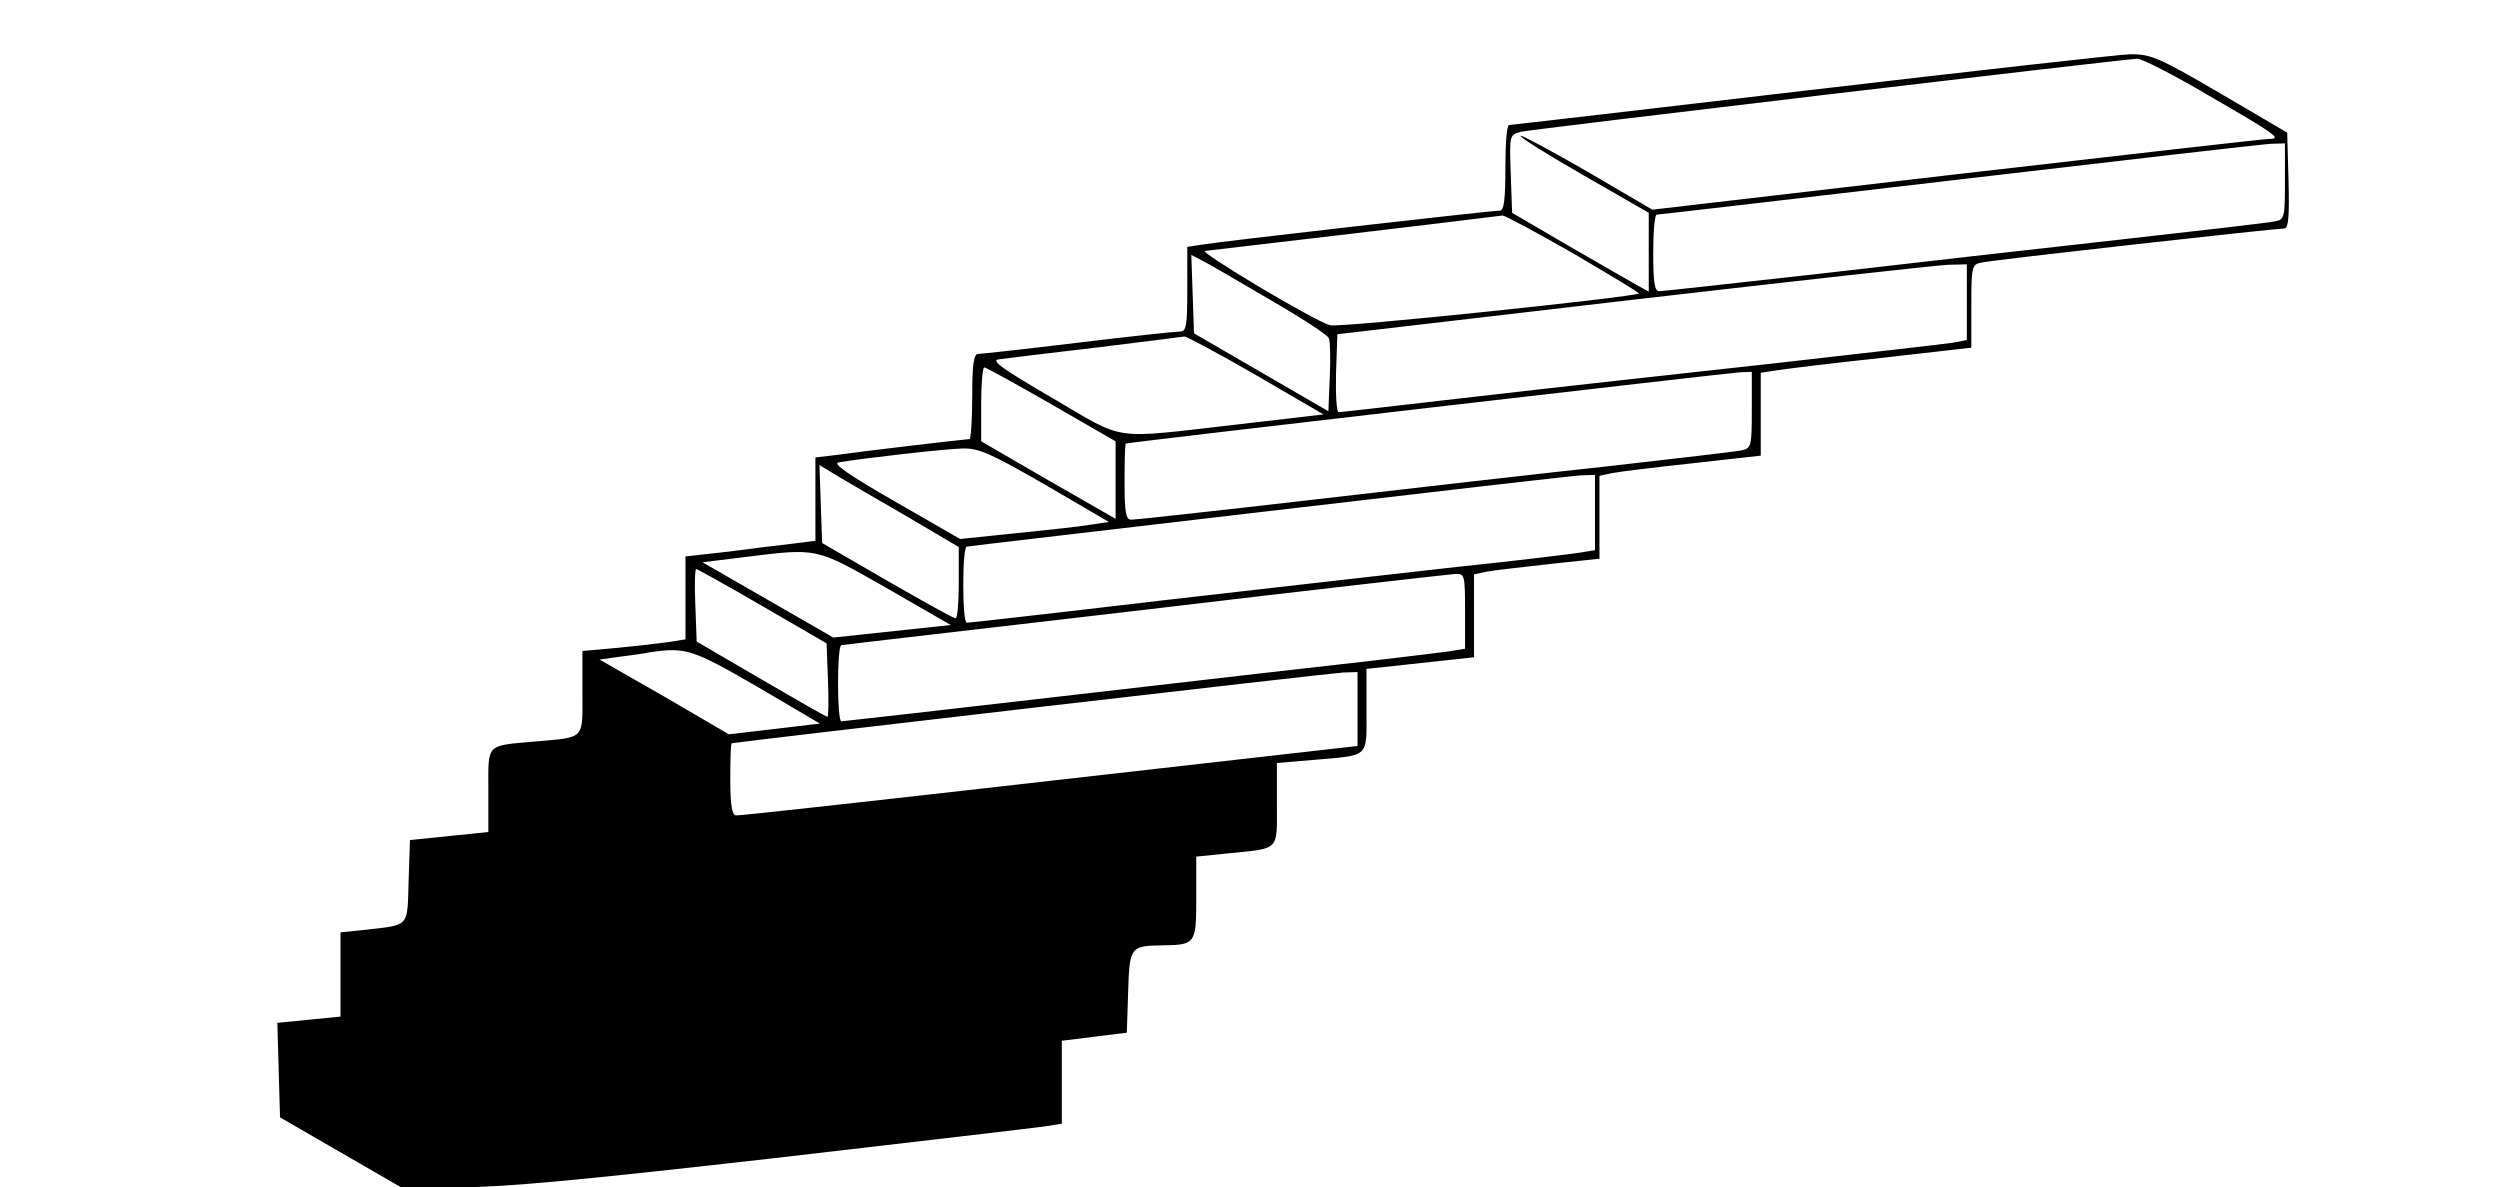 <?xml version="1.0" standalone="no"?>
<!DOCTYPE svg PUBLIC "-//W3C//DTD SVG 20010904//EN"
 "http://www.w3.org/TR/2001/REC-SVG-20010904/DTD/svg10.dtd">
<svg version="1.0" xmlns="http://www.w3.org/2000/svg"
 width="558pt" height="265pt" viewBox="0 0 558 265"
 preserveAspectRatio="xMidYMid meet">
<g transform="translate(0,265) scale(0.1,-0.1)"
fill="#000000" stroke="none">
<path d="M4040 2449 c-366 -43 -668 -78 -672 -78 -5 -1 -8 -44 -8 -96 0 -69
-3 -95 -12 -95 -18 0 -626 -69 -665 -76 l-33 -5 0 -94 c0 -84 -2 -95 -17 -95
-10 0 -112 -11 -228 -25 -115 -14 -216 -25 -222 -25 -10 0 -13 -26 -13 -95 0
-52 -3 -95 -6 -95 -7 0 -246 -28 -301 -36 l-43 -5 0 -93 0 -93 -47 -6 c-27 -3
-92 -11 -145 -18 l-98 -11 0 -93 0 -92 -37 -6 c-21 -3 -73 -9 -115 -13 l-78
-7 0 -93 c0 -106 7 -99 -105 -109 -112 -10 -105 -3 -105 -109 l0 -93 -87 -9
-88 -9 -3 -92 c-3 -103 3 -97 -94 -108 l-58 -6 0 -94 0 -94 -70 -7 -71 -7 3
-105 3 -106 135 -78 135 -78 133 0 c100 0 278 17 700 65 312 36 584 68 605 71
l37 6 0 92 0 93 72 9 73 9 3 91 c3 101 5 103 77 104 73 1 75 3 75 105 l0 93
68 7 c120 12 112 4 112 110 l0 92 83 7 c125 11 117 3 117 110 l0 93 120 13
120 13 0 93 0 92 28 6 c15 3 78 10 140 17 l112 12 0 93 0 92 28 6 c15 3 96 13
180 22 l152 17 0 92 0 93 33 5 c17 3 123 16 235 28 l202 23 0 93 c0 88 1 93
23 97 25 6 655 76 675 76 10 0 12 25 10 107 l-3 107 -150 88 c-137 80 -154 87
-200 87 -27 -1 -349 -37 -715 -80z m886 -10 c154 -89 168 -99 139 -99 -11 0
-325 -36 -699 -79 l-678 -79 -145 85 c-80 46 -147 82 -149 80 -3 -3 60 -42
140 -88 l146 -84 0 -88 0 -88 -27 15 c-16 9 -84 48 -153 88 l-125 73 -3 87
c-3 87 -3 87 23 94 21 5 1318 159 1376 163 9 0 79 -35 155 -80z m174 -194 c0
-80 -1 -85 -22 -89 -13 -3 -169 -21 -348 -41 -179 -20 -480 -54 -669 -76 -190
-21 -350 -39 -358 -39 -10 0 -13 21 -13 85 0 47 3 85 8 86 4 0 306 35 672 78
366 43 680 79 698 80 l32 1 0 -85z m-1588 -161 c82 -48 148 -88 146 -89 -9 -8
-669 -77 -689 -71 -35 9 -297 166 -279 166 11 1 572 67 664 79 5 0 76 -38 158
-85z m-679 -102 c71 -41 131 -80 133 -87 3 -6 4 -46 2 -87 l-3 -76 -150 87
-150 87 -3 88 -3 87 23 -12 c13 -6 81 -46 151 -87z m1557 -7 l0 -84 -32 -6
c-18 -3 -197 -23 -398 -46 -201 -22 -500 -55 -664 -74 -165 -19 -303 -35 -308
-35 -5 0 -7 39 -6 87 l3 87 660 77 c363 42 679 77 703 78 l42 1 0 -85z m-1587
-162 l151 -88 -189 -22 c-290 -33 -249 -39 -415 58 -115 67 -140 85 -120 87
14 2 111 14 215 26 105 13 194 24 199 25 4 0 76 -38 159 -86z m-457 -65 l144
-83 0 -87 0 -86 -150 86 -150 87 0 83 c0 45 3 82 7 82 3 0 71 -37 149 -82z
m1564 -13 c0 -80 -1 -85 -22 -90 -13 -3 -144 -18 -293 -35 -148 -16 -446 -50
-662 -75 -216 -25 -399 -45 -408 -45 -12 0 -15 15 -15 85 0 47 1 85 3 85 16 4
1349 158 1370 159 l27 1 0 -85z m-1577 -167 l142 -83 -40 -6 c-22 -4 -97 -12
-166 -19 l-126 -13 -146 84 c-103 59 -140 85 -125 87 59 10 238 30 276 31 37
1 63 -11 185 -81z m-315 -67 l122 -72 0 -79 c0 -44 -3 -80 -7 -80 -5 0 -73 38
-153 84 l-145 84 -3 87 -3 87 33 -20 c18 -11 88 -52 156 -91z m1542 5 l0 -84
-37 -6 c-21 -3 -141 -18 -268 -31 -126 -14 -423 -48 -660 -75 -236 -28 -433
-50 -437 -50 -5 0 -8 38 -8 85 0 47 3 85 8 85 4 1 306 36 672 79 366 43 680
79 698 80 l32 1 0 -84z m-1582 -168 l144 -83 -131 -14 -131 -14 -146 84 -146
84 89 11 c170 21 161 23 321 -68z m-276 -41 l143 -83 3 -82 c2 -45 1 -82 -1
-82 -3 0 -69 38 -148 84 l-144 84 -3 81 c-2 45 -1 81 2 81 2 0 69 -37 148 -83z
m1568 -11 l0 -84 -37 -6 c-21 -3 -99 -12 -173 -21 -74 -8 -369 -42 -655 -75
-286 -33 -523 -60 -527 -60 -10 0 -10 170 0 170 4 1 309 36 677 79 369 44 680
79 693 80 21 1 22 -2 22 -83z m-1581 -168 l141 -83 -101 -12 -102 -12 -144 84
-145 83 44 6 c23 3 54 7 68 10 81 12 95 7 239 -76z m1341 -50 l0 -83 -688 -78
c-378 -43 -693 -78 -699 -77 -9 0 -13 23 -13 80 0 44 1 80 3 81 10 3 1339 157
1365 158 l32 1 0 -82z"/>
</g>
</svg>
